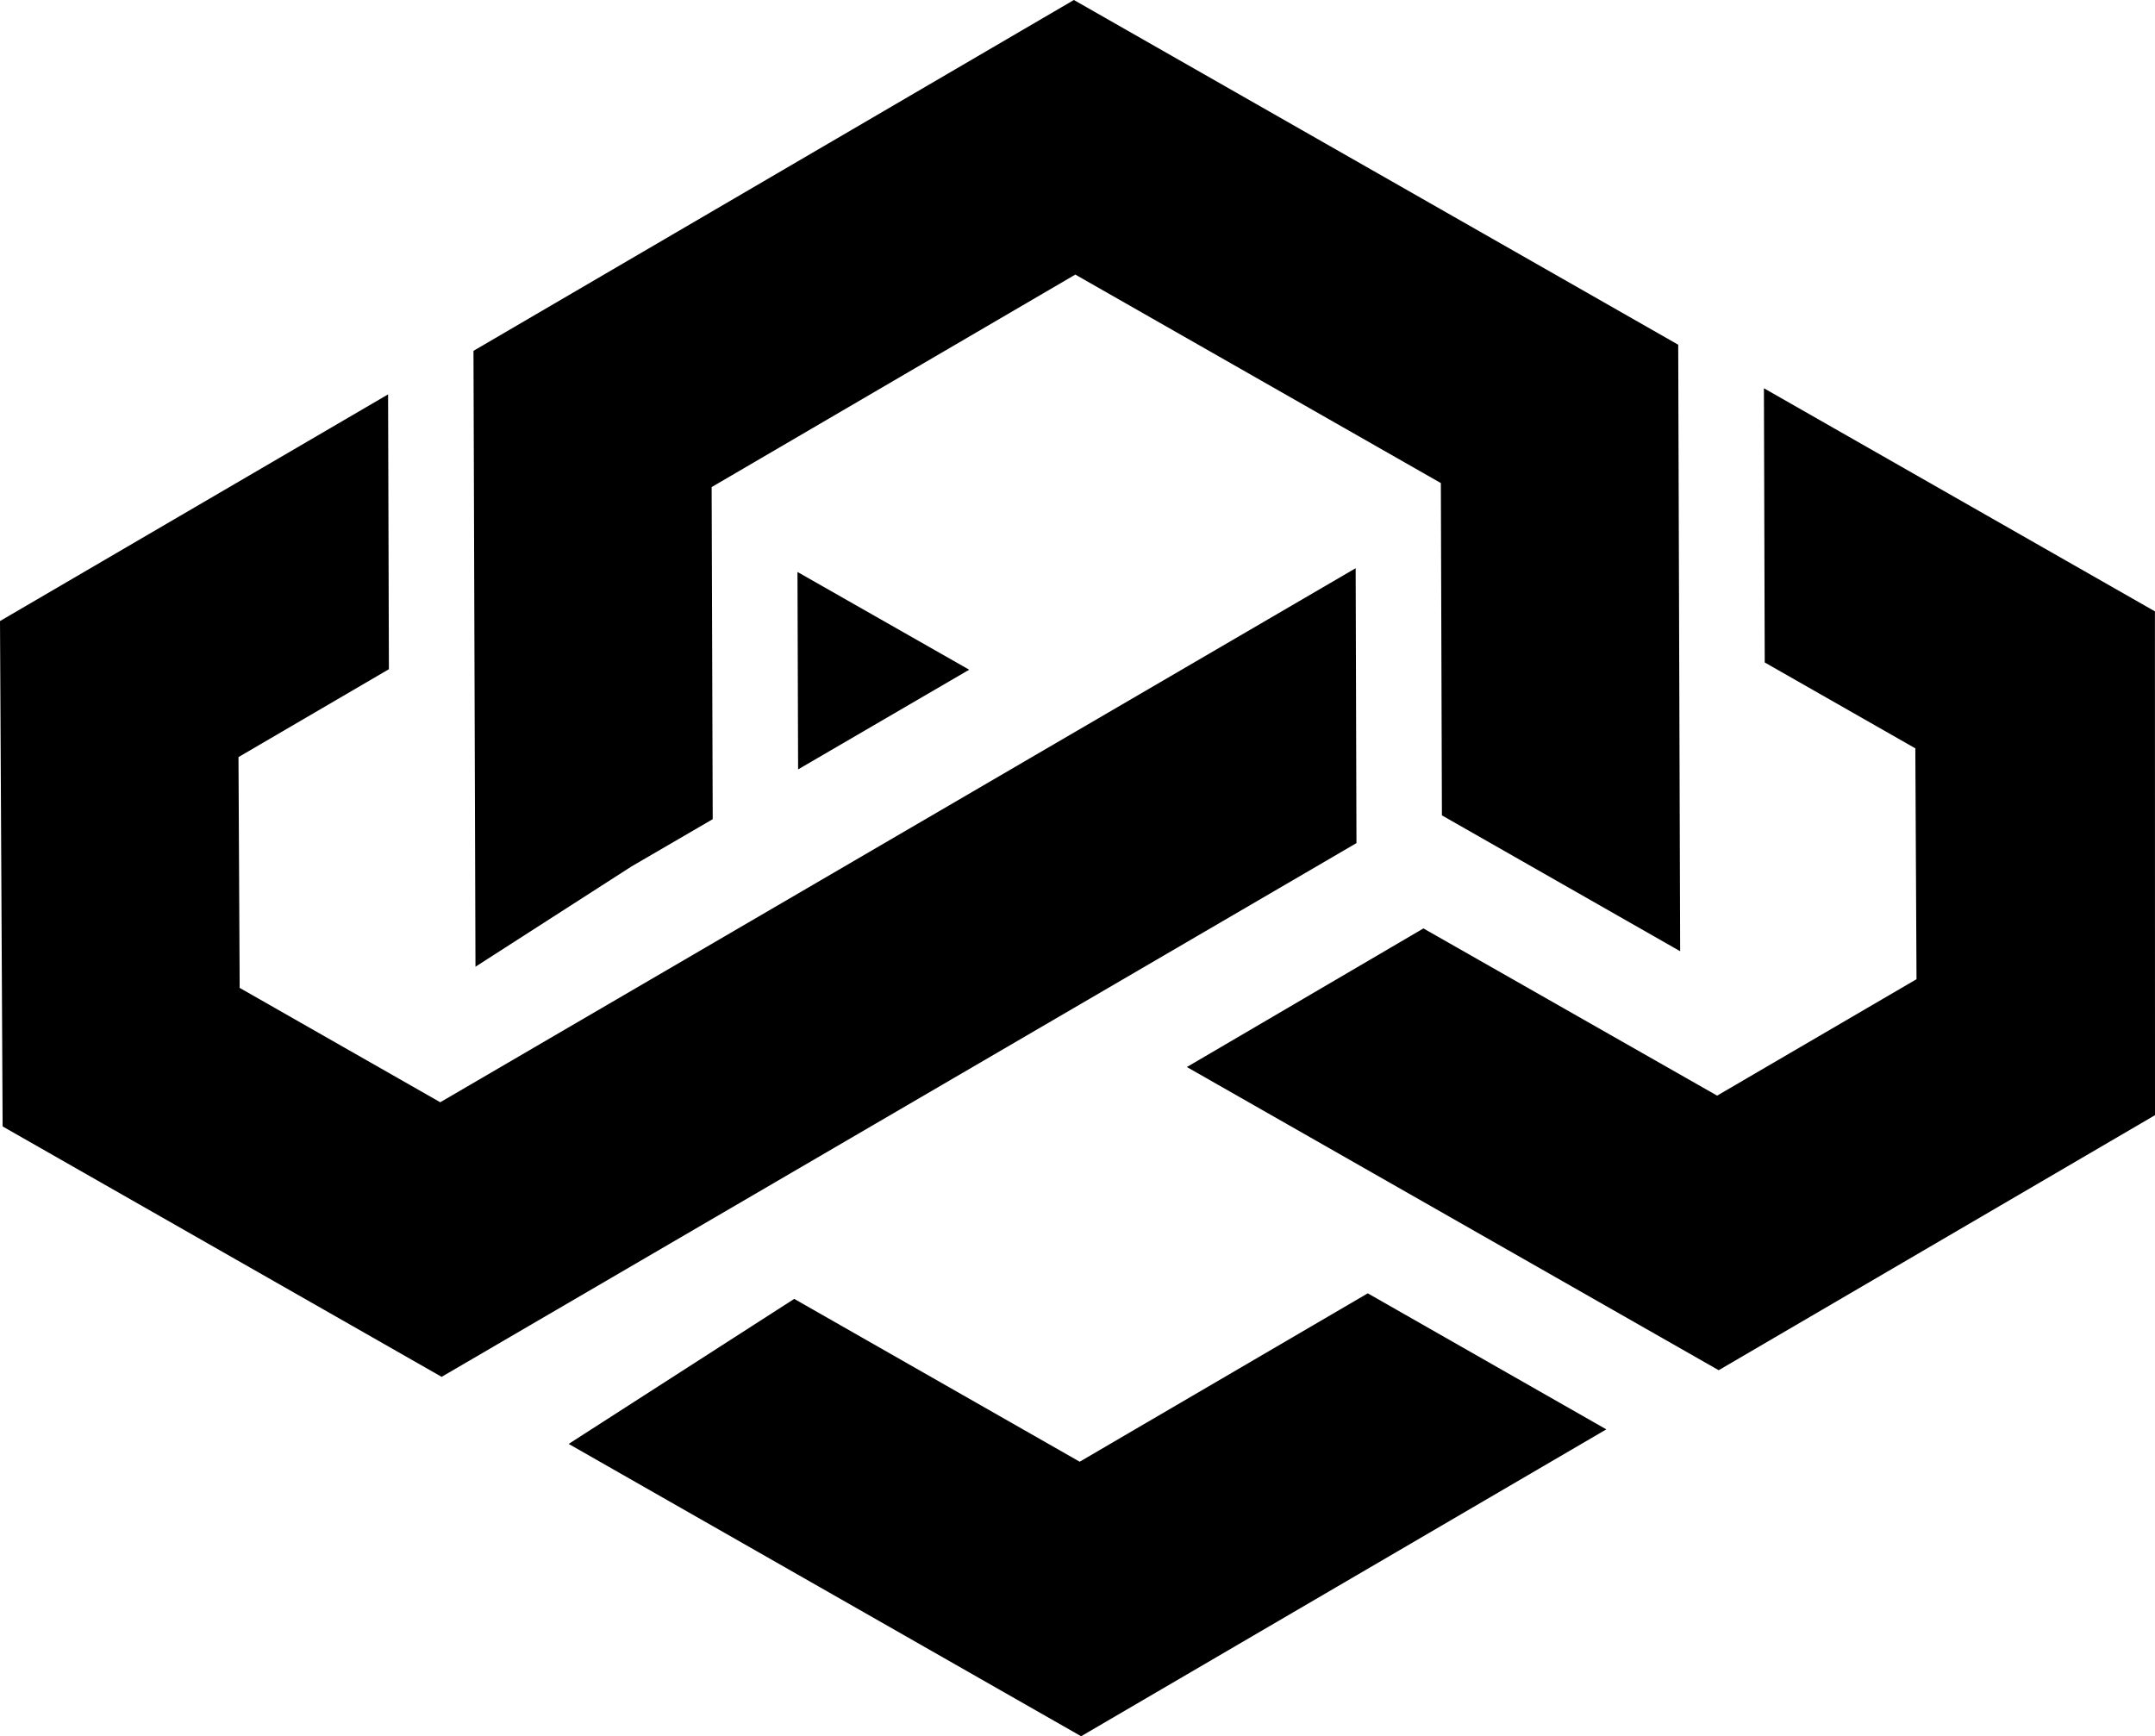 <svg id="Layer_1" data-name="Layer 1" xmlns="http://www.w3.org/2000/svg" viewBox="0 0 345 277.97"><title>LoopBack-Mark-(black)</title><path d="M256,246.54" transform="translate(-77.5 -111.01)"/><polygon points="91.04 231.17 127.15 207.95 172.85 234.02 218.97 207.06 257.16 228.84 173.08 277.97 91.04 231.17"/><polygon points="75.8 56.17 171.92 0 268.67 55.19 268.98 152.29 230.84 130.54 230.67 77.34 172.15 43.96 113.93 77.98 114.1 131.15 101.11 138.71 76.12 154.77 75.8 56.17"/><polygon points="127.67 91.57 155.16 107.22 127.77 123.18 127.67 91.57"/><polygon points="190.01 170.83 227.88 148.64 274.9 175.41 306.82 156.77 306.63 119.81 282.52 106.06 282.39 62.16 344.99 97.88 345 178.54 275.15 219.37 190.01 170.83"/><polygon points="0.42 180.34 0 99.43 62.13 63.14 62.26 107.14 38.18 121.21 38.37 158.16 70.48 176.47 217.03 90.97 217.16 134.98 70.7 220.43 0.42 180.34"/></svg>